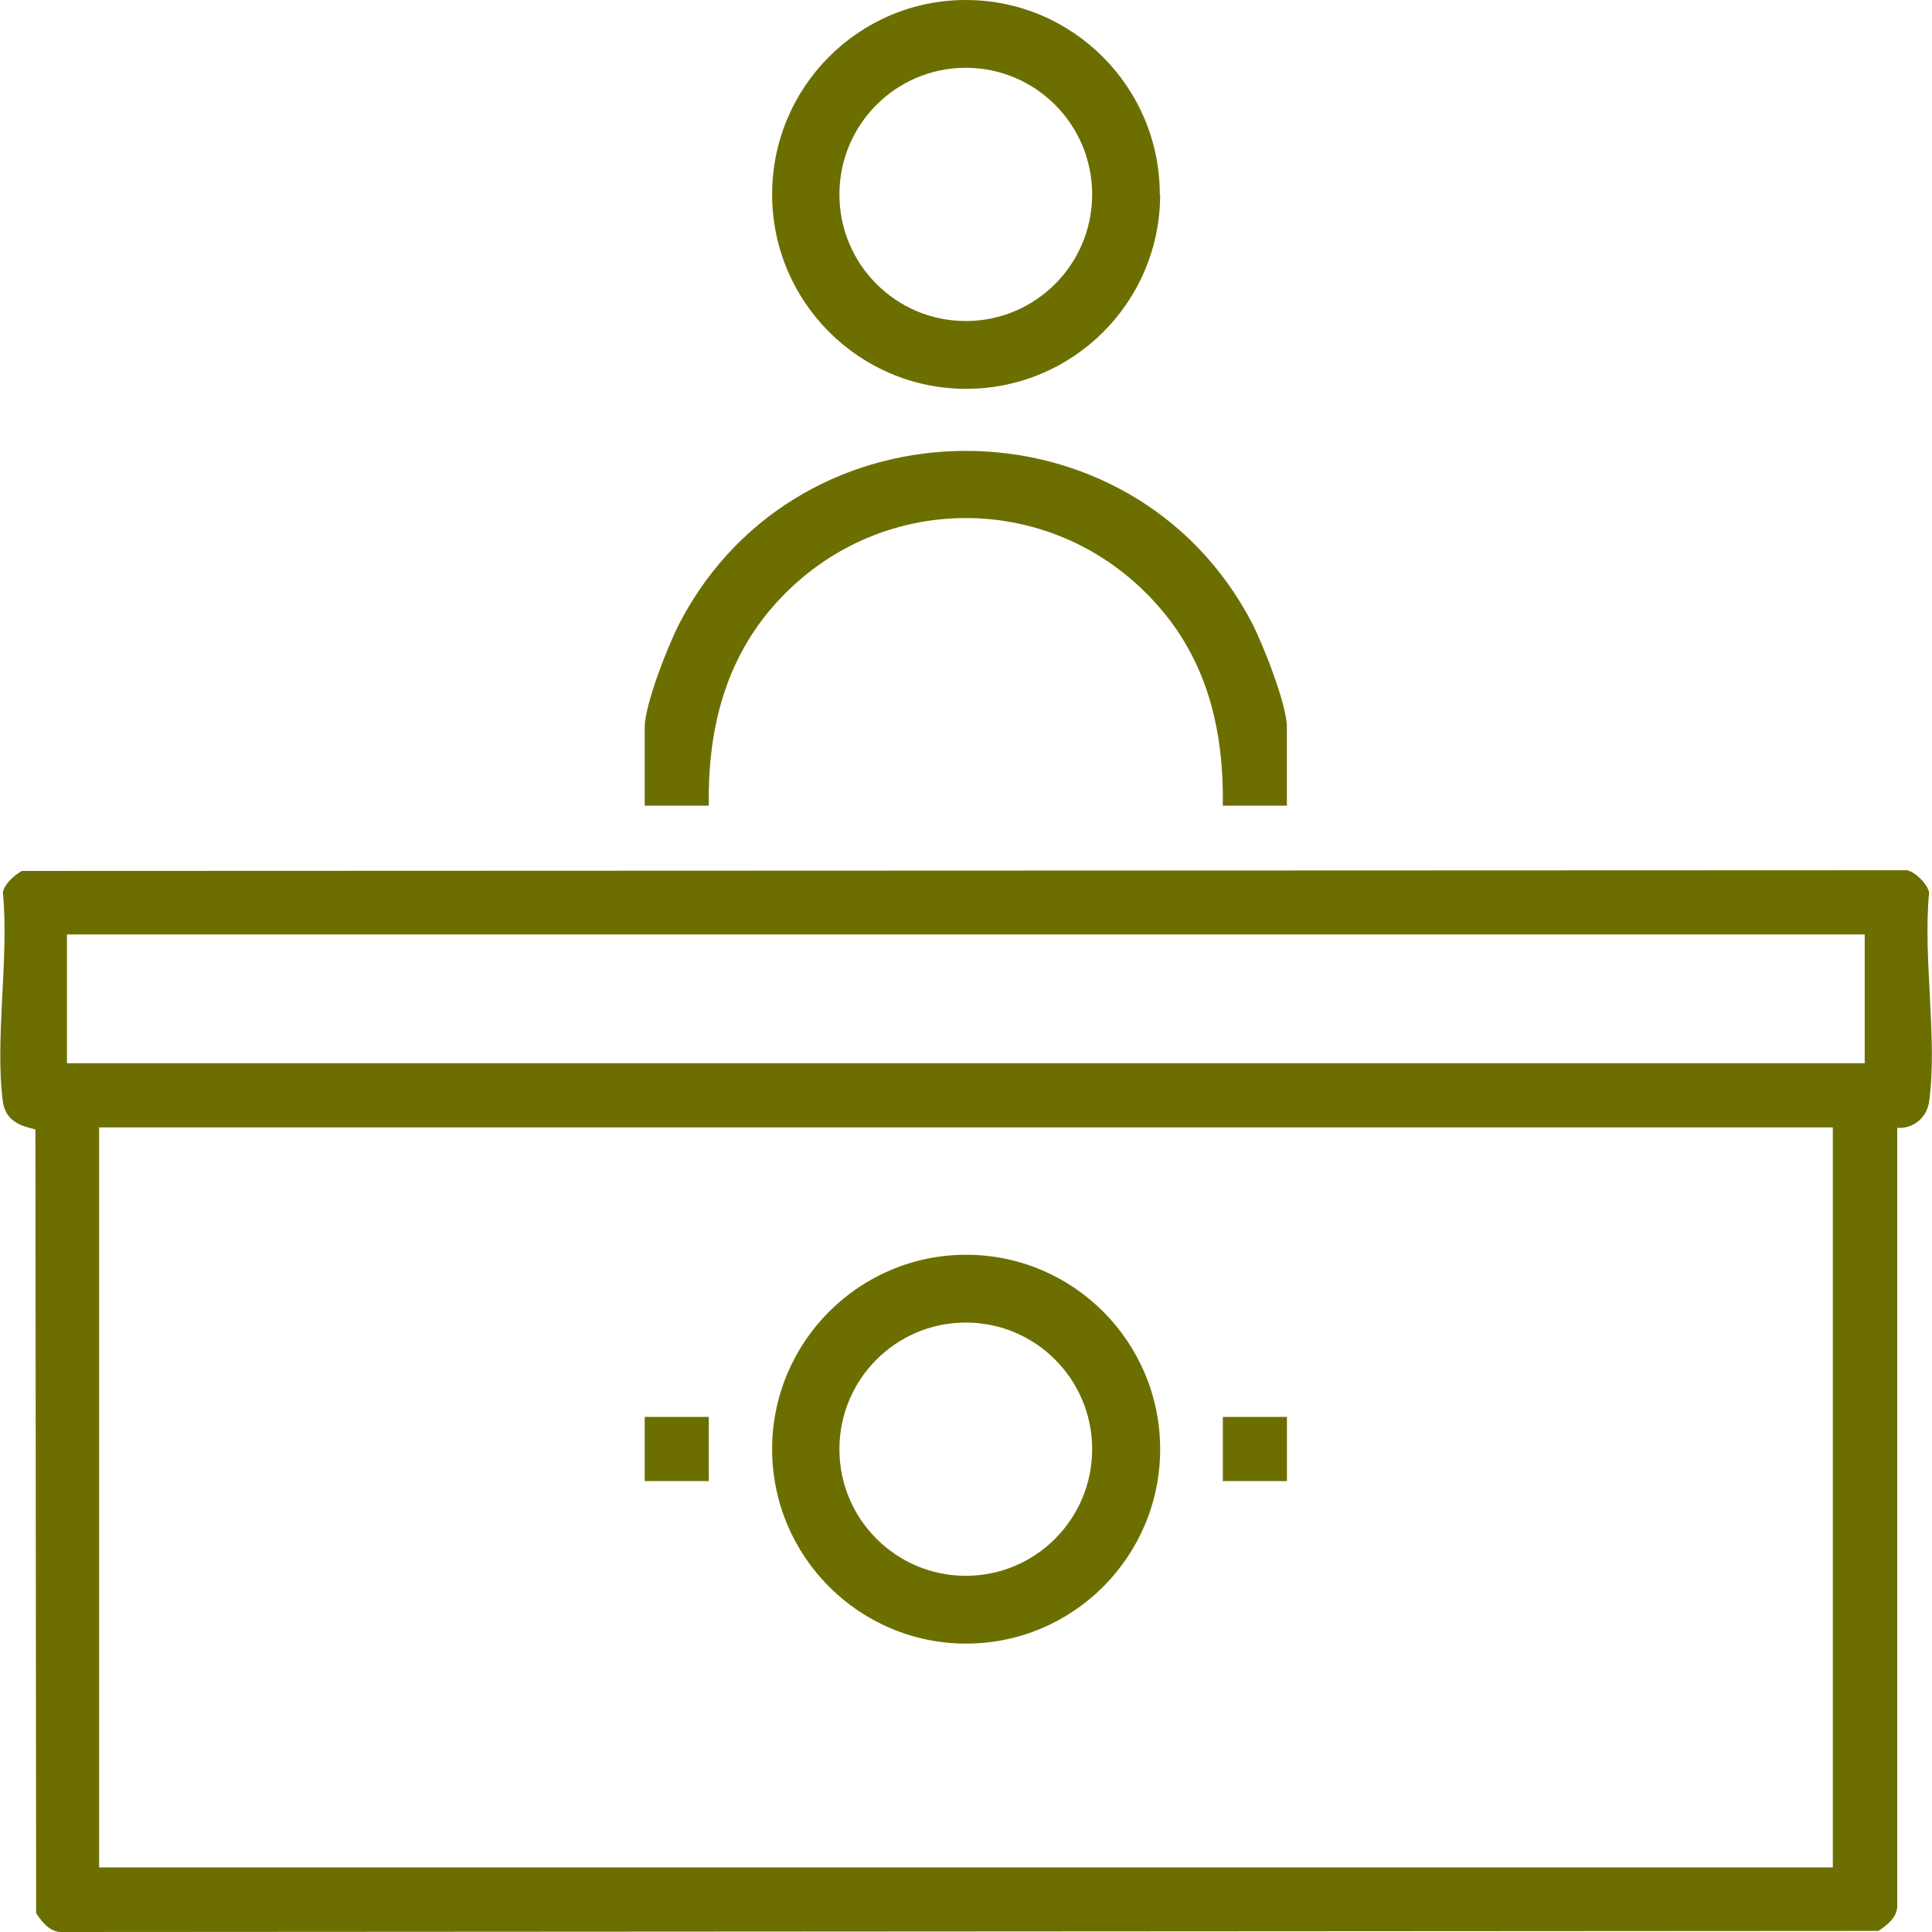 <svg width="54" height="54" viewBox="0 0 54 54" fill="none" xmlns="http://www.w3.org/2000/svg">
<path d="M32.427 40.505C32.427 43.503 29.996 45.939 27.004 45.939C24.012 45.939 21.581 43.503 21.581 40.505C21.581 37.507 24.012 35.071 27.004 35.071C29.996 35.071 32.427 37.507 32.427 40.505ZM30.526 40.505C30.526 38.55 28.945 36.966 26.994 36.966C25.043 36.966 23.462 38.55 23.462 40.505C23.462 42.46 25.043 44.044 26.994 44.044C28.945 44.044 30.526 42.46 30.526 40.505Z" fill="#6C6F00"/>
<path d="M19.811 39.603H18.02V41.397H19.811V39.603Z" fill="#6C6F00"/>
<path d="M35.97 39.603H34.179V41.397H35.97V39.603Z" fill="#6C6F00"/>
<path d="M53.029 31.522V53.268C53.029 53.589 52.749 53.809 52.499 53.97L1.711 54C1.391 54 1.171 53.719 1.01 53.469L0.99 31.582C0.98 31.512 0.18 31.532 0.08 30.79C-0.15 29.035 0.26 26.759 0.08 24.945C0.13 24.694 0.39 24.473 0.61 24.343L53.3 24.323C53.54 24.373 53.87 24.704 53.92 24.945C53.74 26.759 54.16 29.035 53.92 30.79C53.86 31.231 53.48 31.562 53.019 31.522H53.029ZM52.119 26.118H1.871V29.717H52.119V26.118ZM2.771 31.512V52.195H51.228V31.512H2.771Z" fill="#6C6F00"/>
<path d="M32.427 5.434C32.427 8.442 29.996 10.868 27.004 10.868C24.012 10.868 21.581 8.432 21.581 5.434C21.581 2.436 24.002 0 26.994 0C29.986 0 32.417 2.436 32.417 5.434H32.427ZM30.526 5.434C30.526 3.479 28.945 1.895 26.994 1.895C25.043 1.895 23.462 3.479 23.462 5.434C23.462 7.389 25.043 8.973 26.994 8.973C28.945 8.973 30.526 7.389 30.526 5.434Z" fill="#6C6F00"/>
<path d="M35.969 22.518H34.178C34.209 20.493 33.778 18.578 32.438 17.014C29.556 13.635 24.433 13.635 21.552 17.014C20.221 18.578 19.78 20.493 19.811 22.518H18.02V20.323C18.02 19.691 18.69 17.987 19.01 17.385C22.362 11.008 31.627 11.008 34.979 17.385C35.299 17.997 35.969 19.691 35.969 20.323V22.518Z" fill="#6C6F00"/>
</svg>
